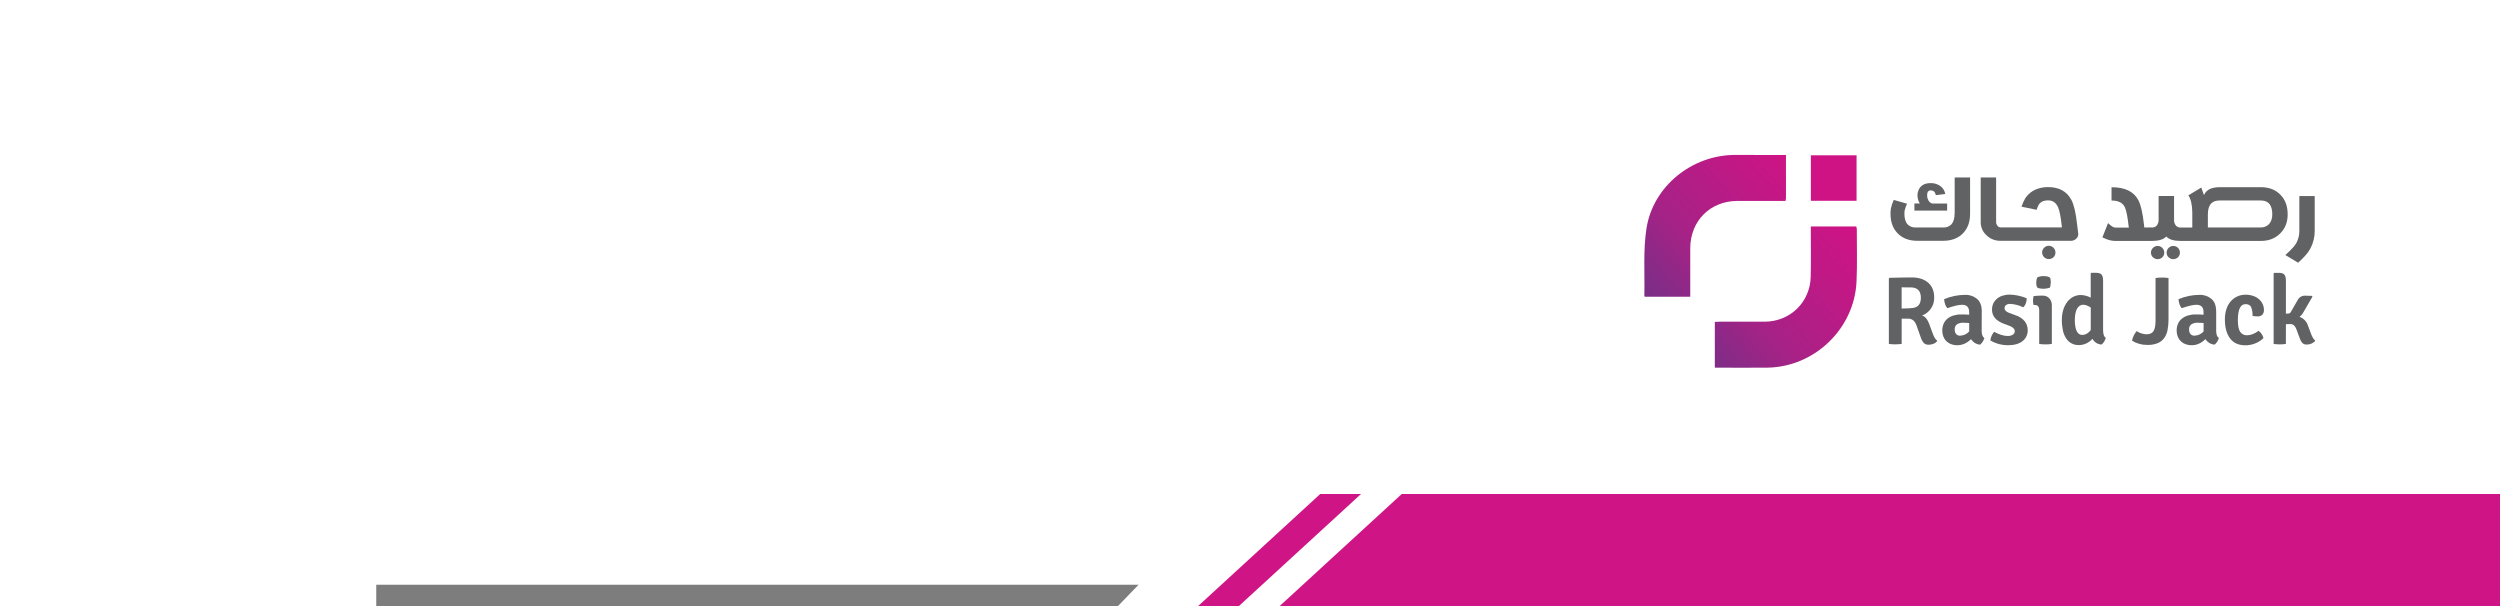 <?xml version="1.0" encoding="utf-8"?>
<!-- Generator: Adobe Illustrator 26.0.1, SVG Export Plug-In . SVG Version: 6.00 Build 0)  -->
<svg version="1.1" id="Layer_1" xmlns="http://www.w3.org/2000/svg" xmlns:xlink="http://www.w3.org/1999/xlink" x="0px" y="0px"
	 viewBox="0 0 595.28 144.35" style="enable-background:new 0 0 595.28 144.35;" xml:space="preserve">
<style type="text/css">
	.st0{fill-rule:evenodd;clip-rule:evenodd;fill:#FFFFFF;}
	.st1{fill-rule:evenodd;clip-rule:evenodd;fill:#0C9EA4;}
	.st2{fill:#152D53;}
	.st3{fill-rule:evenodd;clip-rule:evenodd;fill:#152D53;}
	.st4{fill-rule:evenodd;clip-rule:evenodd;fill:url(#SVGID_1_);}
	.st5{fill:#8B8A8A;}
	.st6{fill:#3EB981;}
	.st7{fill:#1A1A1A;}
	.st8{fill:#FFFFFF;}
	.st9{fill-rule:evenodd;clip-rule:evenodd;fill:#3EB981;}
	.st10{clip-path:url(#SVGID_00000066477385319303959870000003665034494638469529_);}
	.st11{fill:#E5E5E5;}
	.st12{fill:#CF1485;}
	.st13{clip-path:url(#SVGID_00000066477385319303959870000003665034494638469529_);fill:#CF1485;}
	.st14{clip-path:url(#SVGID_00000066477385319303959870000003665034494638469529_);fill:#DCDBDB;}
	.st15{clip-path:url(#SVGID_00000085252025649293078560000003918685955533338533_);}
	.st16{fill:#EBEBEB;}
	.st17{fill:#042642;}
	.st18{clip-path:url(#SVGID_00000085252025649293078560000003918685955533338533_);fill:#3EB981;}
	.st19{clip-path:url(#SVGID_00000085252025649293078560000003918685955533338533_);fill:#042642;}
	.st20{fill-rule:evenodd;clip-rule:evenodd;fill:#616263;}
	.st21{fill-rule:evenodd;clip-rule:evenodd;fill:url(#SVGID_00000104670502974075551480000002663356207516341171_);}
	.st22{fill-rule:evenodd;clip-rule:evenodd;fill:url(#SVGID_00000019659548059610643950000017219735746539317919_);}
	.st23{fill-rule:evenodd;clip-rule:evenodd;fill:url(#SVGID_00000040565300189393013370000014542149101016658366_);}
	.st24{fill-rule:evenodd;clip-rule:evenodd;fill:url(#SVGID_00000063616094271284422000000008748543572831445136_);}
	.st25{fill-rule:evenodd;clip-rule:evenodd;fill:url(#SVGID_00000171679282715084988440000016175794163160733349_);}
	.st26{fill-rule:evenodd;clip-rule:evenodd;fill:url(#SVGID_00000090999634557817835010000013268854487148205212_);}
	.st27{opacity:0.05;fill-rule:evenodd;clip-rule:evenodd;fill:url(#SVGID_00000023960788580802589300000005460426273296994967_);}
	.st28{opacity:0.05;fill-rule:evenodd;clip-rule:evenodd;fill:url(#SVGID_00000147936862075162879740000017180006214066112430_);}
	.st29{opacity:0.05;fill-rule:evenodd;clip-rule:evenodd;fill:url(#SVGID_00000162350044602931632240000010382532233835960505_);}
	.st30{clip-path:url(#SVGID_00000008866799806605755380000006554725257585690503_);}
	.st31{clip-path:url(#SVGID_00000008866799806605755380000006554725257585690503_);fill:#CF1485;}
	.st32{clip-path:url(#SVGID_00000008866799806605755380000006554725257585690503_);fill:#DCDBDB;}
	.st33{fill-rule:evenodd;clip-rule:evenodd;fill:url(#SVGID_00000088835537466750167910000017445787211091504792_);}
	.st34{fill-rule:evenodd;clip-rule:evenodd;fill:url(#SVGID_00000043445933521904817390000017863847913639804569_);}
	.st35{fill-rule:evenodd;clip-rule:evenodd;fill:url(#SVGID_00000103234031086597334400000008998534041159157934_);}
	.st36{opacity:0.05;fill-rule:evenodd;clip-rule:evenodd;fill:url(#SVGID_00000072997257109880024250000001004706373889631637_);}
	.st37{opacity:0.05;fill-rule:evenodd;clip-rule:evenodd;fill:url(#SVGID_00000096742881178576721490000000813974860865567133_);}
	.st38{opacity:0.05;fill-rule:evenodd;clip-rule:evenodd;fill:url(#SVGID_00000156566543584090146270000011117965076532106934_);}
	.st39{fill:#B52183;}
	.st40{fill:#7D7D7D;}
	.st41{fill-rule:evenodd;clip-rule:evenodd;fill:url(#SVGID_00000110452227487910868420000008920749621823689907_);}
	.st42{fill-rule:evenodd;clip-rule:evenodd;fill:url(#SVGID_00000176734311958808708450000007358819749809688704_);}
	.st43{fill-rule:evenodd;clip-rule:evenodd;fill:url(#SVGID_00000013159736457004253720000015667824093322197399_);}
	.st44{fill-rule:evenodd;clip-rule:evenodd;fill:url(#SVGID_00000061449195397771225550000000872690842199859385_);}
	.st45{fill-rule:evenodd;clip-rule:evenodd;fill:url(#SVGID_00000049908026978852069270000001060216326590114692_);}
	.st46{fill-rule:evenodd;clip-rule:evenodd;fill:url(#SVGID_00000001647991875659766860000002736109289100181669_);}
	.st47{opacity:0.99;}
	.st48{opacity:0.05;fill-rule:evenodd;clip-rule:evenodd;fill:url(#SVGID_00000095328125577136488560000000508043005141433247_);}
	.st49{opacity:0.05;fill-rule:evenodd;clip-rule:evenodd;fill:url(#SVGID_00000080912727174711819750000005530135467446915259_);}
	.st50{opacity:0.05;fill-rule:evenodd;clip-rule:evenodd;fill:url(#SVGID_00000086672845809934521700000014263548915425081508_);}
	.st51{opacity:0.13;fill:#CFCFCE;}
</style>
<g>
	<polygon class="st40" points="271.11,139.23 266.16,144.35 89.59,144.35 89.59,139.23 	"/>
	<polygon class="st12" points="290.82,139.23 314.36,117.63 324.07,117.63 300.53,139.23 294.95,144.35 285.24,144.35 	"/>
	<polygon class="st12" points="304.66,144.35 595.41,144.35 595.41,117.63 333.77,117.63 	"/>
	<g>
		<path class="st20" d="M454.91,73.4c-0.62,0-1.32,0.02-2.11,0.07v-5.06c0.24,0,0.54,0.02,0.88,0.02h1.23
			c1.65,0,2.47,0.82,2.47,2.47c0,1.65-0.82,2.47-2.47,2.47L454.91,73.4z M460.69,80.46c-0.19-0.31-0.34-0.64-0.46-0.99l-0.86-2.33
			c-0.16-0.47-0.4-0.91-0.7-1.31c-0.26-0.33-0.61-0.57-1-0.71c0.41-0.14,0.8-0.35,1.14-0.62c0.35-0.27,0.65-0.59,0.91-0.94
			c0.27-0.37,0.48-0.78,0.62-1.22c0.15-0.46,0.22-0.95,0.22-1.44c0-1.58-0.49-2.78-1.46-3.61c-0.97-0.83-2.29-1.24-3.94-1.23
			c-0.52,0-1.21,0-2.08,0.02c-0.87,0.02-1.92,0.04-3.16,0.07l-0.16,0.14v15.59c0.49,0.08,0.99,0.12,1.49,0.11
			c0.31,0,0.59,0,0.85-0.03c0.26-0.03,0.5-0.05,0.71-0.08v-6.01h1.4c0.5-0.04,0.99,0.11,1.39,0.43c0.35,0.35,0.61,0.77,0.76,1.23
			l0.97,2.74c0.15,0.52,0.41,0.99,0.75,1.4c0.29,0.28,0.69,0.43,1.1,0.41c0.44,0.01,0.87-0.08,1.27-0.25
			c0.34-0.14,0.64-0.37,0.86-0.67C461.06,80.97,460.85,80.73,460.69,80.46z"/>
		<path class="st20" d="M468.89,78.92c-0.55,0.62-1.33,0.98-2.16,1.01c-0.35,0.02-0.7-0.12-0.94-0.38c-0.25-0.3-0.37-0.68-0.35-1.07
			c-0.05-0.48,0.15-0.95,0.53-1.25c0.46-0.28,1-0.42,1.54-0.38c0.21,0,0.44,0,0.67,0.02l0.71,0.05L468.89,78.92L468.89,78.92z
			 M471.88,74.1c0-1.31-0.37-2.28-1.11-2.92c-0.79-0.66-1.8-1.01-2.83-0.97c-1.73,0-3.44,0.35-5.03,1.03
			c0.09,0.95,0.35,1.66,0.78,2.14c1.56-0.54,2.73-0.81,3.49-0.81c1.13,0,1.7,0.58,1.7,1.75v0.62c-0.46-0.05-1.11-0.07-1.93-0.07
			c-0.6-0.01-1.2,0.08-1.78,0.25c-0.52,0.15-1,0.4-1.43,0.73c-0.4,0.32-0.72,0.74-0.93,1.21c-0.23,0.53-0.35,1.11-0.33,1.69
			c0,0.44,0.07,0.87,0.22,1.29c0.14,0.41,0.37,0.79,0.67,1.1c0.32,0.34,0.7,0.6,1.13,0.77c0.5,0.2,1.04,0.3,1.57,0.29
			c1.18,0,2.27-0.48,3.26-1.45c0.47,0.76,1.27,1.25,2.16,1.32c0.23-0.2,0.44-0.43,0.6-0.69c0.18-0.27,0.32-0.56,0.41-0.87
			c-0.43-0.32-0.64-0.89-0.64-1.7L471.88,74.1z"/>
		<path class="st20" d="M479.86,75.04l-1.4-0.51c-0.77-0.28-1.15-0.65-1.15-1.13c-0.01-0.29,0.12-0.57,0.34-0.75
			c0.27-0.2,0.61-0.31,0.94-0.29c1.09,0.05,2.17,0.32,3.15,0.81c0.29-0.24,0.5-0.57,0.62-0.93c0.15-0.38,0.22-0.79,0.23-1.19
			c-0.28-0.14-0.57-0.25-0.87-0.35c-0.34-0.11-0.69-0.2-1.06-0.29c-0.36-0.08-0.73-0.15-1.09-0.19c-0.32-0.04-0.65-0.07-0.98-0.07
			c-0.59-0.01-1.18,0.08-1.75,0.25c-0.49,0.15-0.95,0.4-1.34,0.73c-0.37,0.31-0.67,0.69-0.87,1.12c-0.21,0.47-0.32,0.97-0.31,1.49
			c0,1.55,0.97,2.67,2.9,3.38l1.29,0.48c0.82,0.32,1.23,0.75,1.23,1.29c0,0.33-0.18,0.64-0.47,0.8c-0.37,0.22-0.8,0.33-1.23,0.31
			c-0.92,0-1.99-0.33-3.2-0.99c-0.26,0.28-0.47,0.6-0.62,0.95c-0.16,0.35-0.26,0.73-0.29,1.11c1.27,0.74,2.71,1.13,4.18,1.13
			c1.51,0,2.68-0.33,3.49-0.98c0.8-0.63,1.25-1.6,1.22-2.61c0.01-0.78-0.25-1.53-0.73-2.14C481.49,75.8,480.72,75.3,479.86,75.04z"
			/>
		<path class="st20" d="M486.59,68.76c0.49-0.02,0.97-0.09,1.44-0.23c0.15-0.08,0.24-0.51,0.29-1.29c0-0.24-0.02-0.48-0.05-0.71
			c-0.01-0.18-0.08-0.35-0.21-0.47c-0.16-0.1-0.33-0.18-0.52-0.22c-0.3-0.07-0.62-0.1-0.93-0.09c-0.52-0.02-1.04,0.08-1.52,0.31
			c-0.16,0.38-0.24,0.79-0.23,1.2c-0.04,0.4,0.04,0.81,0.22,1.17C485.23,68.62,485.73,68.73,486.59,68.76z"/>
		<path class="st20" d="M486.36,70.39h-0.39c-0.22,0-0.47,0-0.77,0.03l-0.98,0.08c-0.09,0.35-0.14,0.7-0.14,1.06
			c0,0.36,0.05,0.71,0.14,1.06h0.31c0.69,0,1.03,0.42,1.03,1.27v8c0.25,0.05,0.5,0.08,0.75,0.09c0.25,0,0.51,0.02,0.77,0.02
			s0.52,0,0.77-0.02c0.24-0.01,0.48-0.04,0.72-0.09v-9.07c0.04-0.64-0.17-1.28-0.59-1.77C487.57,70.6,486.97,70.36,486.36,70.39z"/>
		<path class="st20" d="M497.83,78.6c-0.58,0.77-1.27,1.15-2.07,1.15c-0.51,0-0.93-0.28-1.23-0.84s-0.49-1.44-0.49-2.63
			s0.18-2.16,0.54-2.78c0.36-0.62,0.84-0.94,1.44-0.94c0.29,0.01,0.58,0.06,0.85,0.17c0.34,0.13,0.66,0.3,0.97,0.5L497.83,78.6
			L497.83,78.6z M500.77,78.6V66.83c0-0.69-0.12-1.17-0.37-1.45c-0.24-0.27-0.67-0.42-1.27-0.42h-1.15l-0.16,0.16v5.75
			c-0.72-0.39-1.53-0.6-2.35-0.62c-0.61-0.01-1.21,0.13-1.76,0.4c-0.56,0.28-1.04,0.69-1.43,1.18c-0.43,0.56-0.76,1.2-0.97,1.87
			c-0.25,0.81-0.37,1.66-0.36,2.51c-0.01,0.83,0.08,1.66,0.25,2.47c0.14,0.67,0.4,1.3,0.76,1.87c0.32,0.49,0.74,0.9,1.25,1.19
			c0.53,0.29,1.13,0.44,1.74,0.43c1.26,0.01,2.46-0.54,3.29-1.49c0.43,0.8,1.25,1.32,2.16,1.36c0.25-0.19,0.46-0.42,0.62-0.69
			c0.17-0.27,0.3-0.56,0.38-0.87C500.99,80.17,500.77,79.54,500.77,78.6z"/>
		<path class="st20" d="M513.26,66.19v10.19c0,1.12-0.16,1.94-0.48,2.45s-0.87,0.77-1.65,0.77c-0.84-0.02-1.66-0.29-2.36-0.76
			c-0.57,0.65-0.95,1.45-1.1,2.3c1.1,0.67,2.37,1.01,3.66,0.99c0.84,0.03,1.68-0.12,2.47-0.43c0.62-0.26,1.15-0.69,1.54-1.23
			c0.4-0.58,0.67-1.25,0.79-1.94c0.15-0.83,0.23-1.66,0.22-2.5V66.2c-1.02-0.15-2.06-0.15-3.09,0L513.26,66.19z"/>
		<path class="st20" d="M524.7,78.92c-0.55,0.62-1.33,0.98-2.16,1.01c-0.35,0.02-0.7-0.12-0.94-0.38c-0.25-0.3-0.37-0.68-0.35-1.07
			c-0.05-0.48,0.15-0.95,0.53-1.25c0.46-0.28,1-0.42,1.54-0.38c0.21,0,0.44,0,0.67,0.02l0.71,0.05L524.7,78.92L524.7,78.92z
			 M527.69,74.1c0-1.31-0.37-2.28-1.11-2.92c-0.79-0.66-1.8-1.01-2.83-0.97c-1.73,0-3.44,0.35-5.03,1.03
			c0.09,0.95,0.35,1.66,0.78,2.14c1.57-0.54,2.73-0.81,3.49-0.81c1.13,0,1.7,0.58,1.7,1.75v0.62c-0.46-0.05-1.11-0.07-1.93-0.07
			c-0.6-0.01-1.2,0.08-1.78,0.25c-0.52,0.15-1,0.4-1.42,0.73c-0.41,0.32-0.73,0.73-0.94,1.21c-0.23,0.53-0.35,1.11-0.33,1.69
			c0,0.44,0.07,0.87,0.22,1.29c0.14,0.41,0.37,0.79,0.67,1.1c0.32,0.34,0.7,0.6,1.13,0.77c0.5,0.2,1.04,0.3,1.57,0.29
			c1.18,0,2.27-0.48,3.26-1.45c0.48,0.76,1.29,1.25,2.19,1.31c0.24-0.2,0.44-0.43,0.6-0.69c0.18-0.27,0.32-0.56,0.41-0.87
			c-0.43-0.32-0.64-0.89-0.64-1.7V74.1z"/>
		<path class="st20" d="M534.69,72.42c0.67,0,1.12,0.24,1.34,0.71c0.25,0.67,0.37,1.38,0.33,2.09c0.39,0.08,0.79,0.12,1.19,0.12
			c0.42,0.03,0.83-0.12,1.14-0.4c0.27-0.32,0.4-0.72,0.38-1.14c0-0.49-0.1-0.96-0.31-1.4c-0.21-0.44-0.5-0.84-0.87-1.16
			c-0.41-0.35-0.87-0.61-1.38-0.78c-0.59-0.2-1.21-0.3-1.83-0.29c-0.64,0-1.27,0.12-1.85,0.37c-0.6,0.25-1.13,0.63-1.57,1.11
			c-0.49,0.53-0.86,1.16-1.09,1.84c-0.28,0.83-0.42,1.7-0.4,2.57c0,1.92,0.41,3.42,1.23,4.52c0.82,1.1,2.04,1.64,3.66,1.64
			c0.82,0,1.63-0.16,2.38-0.47c0.72-0.29,1.37-0.71,1.92-1.25c-0.08-0.35-0.23-0.68-0.45-0.98c-0.19-0.3-0.43-0.55-0.72-0.75
			c-0.43,0.34-0.91,0.61-1.42,0.8c-0.41,0.16-0.84,0.25-1.28,0.26c-0.68,0.05-1.33-0.28-1.7-0.85c-0.35-0.56-0.53-1.48-0.53-2.74
			C532.86,73.69,533.47,72.42,534.69,72.42z"/>
		<path class="st20" d="M550.2,79.25l-0.67-1.79c-0.31-0.95-1.05-1.7-2-2.02c0.41-0.29,0.74-0.68,0.96-1.13l2.14-3.68l-0.14-0.18
			c-0.73-0.03-1.29-0.05-1.65-0.05c-0.77-0.01-1.48,0.44-1.79,1.15l-1.58,2.74c-0.11,0.23-0.35,0.37-0.6,0.37l-0.57,0.02v-7.84
			c0-0.68-0.12-1.15-0.36-1.44c-0.24-0.28-0.65-0.43-1.25-0.43h-1.17l-0.14,0.16v16.76c0.97,0.15,1.95,0.15,2.92,0V77.2
			c0.37-0.03,0.71-0.04,1.03-0.04c0.3-0.01,0.6,0.09,0.84,0.27c0.31,0.29,0.53,0.65,0.66,1.05l0.78,2.1
			c0.13,0.42,0.35,0.81,0.65,1.13c0.29,0.24,0.66,0.36,1.03,0.33c0.78,0.01,1.53-0.33,2.03-0.93
			C550.9,80.85,550.54,80.21,550.2,79.25z"/>
		<path class="st20" d="M463.63,48.46h-3.56c-0.42-0.12-0.76-0.42-0.93-0.82c-0.15-0.28-0.24-0.58-0.26-0.9V46.5
			c0-0.21,0.02-0.42,0.07-0.62c0.1-0.33,0.4-0.55,0.74-0.55c0.27-0.01,0.53,0.06,0.76,0.2c0.26,0.25,0.43,0.58,0.49,0.94l2.25-0.28
			c-0.12-0.72-0.51-1.38-1.09-1.83c-0.69-0.52-1.54-0.79-2.4-0.76c-1.51,0-2.49,0.61-2.93,1.82c-0.13,0.33-0.2,0.69-0.2,1.05
			c0,0.12,0.01,0.24,0.02,0.36c0.05,0.57,0.24,1.13,0.54,1.62h-1.29v1.7h7.8L463.63,48.46z"/>
		<path class="st20" d="M465.41,50.9c0,1.15-0.27,2-0.79,2.56c-0.52,0.5-1.23,0.76-1.96,0.71h-6.46c-0.72,0.05-1.43-0.21-1.95-0.71
			c-0.53-0.56-0.79-1.41-0.79-2.56c0-0.28,0.02-0.57,0.07-0.85c0.14-0.53,0.33-1.05,0.56-1.54l-3.17-0.9
			c-0.29,0.62-0.51,1.27-0.66,1.95c-0.08,0.45-0.12,0.9-0.11,1.35c0,1.9,0.54,3.42,1.61,4.56c1.18,1.25,2.78,1.88,4.81,1.87h6.11
			c2.03,0,3.63-0.62,4.81-1.87c1.07-1.14,1.61-2.66,1.61-4.56v-8.65h-3.67V50.9z"/>
		<path class="st20" d="M494.59,53.51c-0.3-2.77-0.75-4.73-1.35-5.87c-1.08-2.06-2.93-3.09-5.56-3.09
			c-0.87-0.01-1.74,0.13-2.56,0.42c-0.78,0.27-1.5,0.71-2.1,1.29c-0.3,0.29-0.56,0.61-0.78,0.95c-0.36,0.64-0.66,1.31-0.9,2
			l3.59,0.75c0.14-0.41,0.31-0.81,0.51-1.2c0.09-0.15,0.2-0.29,0.33-0.41c0.22-0.21,0.47-0.37,0.76-0.47
			c0.37-0.12,0.75-0.18,1.14-0.17c1.12,0,1.92,0.56,2.4,1.69c0.34,0.8,0.63,2.27,0.86,4.4l0.05,0.35h-9.94h-4.7
			c-0.25-0.01-0.48-0.12-0.64-0.31c-0.27-0.26-0.41-0.62-0.4-0.99V42.25h-3.67v10.63c-0.01,1.16,0.45,2.26,1.29,3.06
			c0.9,0.92,2.13,1.42,3.41,1.4h16.61c0.09,0,0.19,0,0.28,0c0.43-0.03,0.84-0.2,1.15-0.5c0.31-0.27,0.49-0.66,0.49-1.07
			c0-0.09-0.01-0.17-0.02-0.26C494.78,55.1,494.69,54.44,494.59,53.51z"/>
		<path class="st20" d="M488.96,58.99c-0.3-0.3-0.7-0.46-1.12-0.47c-0.21,0-0.41,0.04-0.6,0.12c-0.38,0.17-0.69,0.47-0.86,0.86
			c-0.26,0.59-0.12,1.29,0.35,1.74c0.15,0.14,0.32,0.25,0.51,0.33c0.19,0.08,0.39,0.12,0.6,0.12c0.21,0,0.42-0.04,0.62-0.12
			c0.19-0.08,0.36-0.19,0.51-0.33c0.15-0.14,0.26-0.31,0.34-0.49c0.16-0.4,0.16-0.84,0-1.23C489.23,59.32,489.11,59.14,488.96,58.99
			z"/>
		<path class="st20" d="M514.88,59.03c-0.15-0.15-0.32-0.26-0.51-0.35c-0.2-0.08-0.41-0.12-0.62-0.12c-0.21,0-0.41,0.04-0.6,0.12
			c-0.19,0.08-0.36,0.2-0.51,0.35c-0.15,0.15-0.27,0.32-0.35,0.51c-0.17,0.39-0.17,0.84,0,1.23c0.08,0.19,0.2,0.36,0.35,0.49
			c0.15,0.14,0.32,0.25,0.51,0.33c0.19,0.08,0.39,0.12,0.6,0.12c0.21,0,0.42-0.04,0.62-0.12c0.19-0.08,0.36-0.19,0.51-0.33
			c0.15-0.14,0.27-0.31,0.34-0.49c0.16-0.4,0.16-0.84,0-1.23C515.14,59.35,515.03,59.17,514.88,59.03z"/>
		<path class="st20" d="M518.61,59.03c-0.15-0.15-0.32-0.26-0.51-0.35c-0.2-0.08-0.41-0.12-0.62-0.12c-0.21,0-0.41,0.04-0.6,0.12
			c-0.19,0.08-0.36,0.2-0.51,0.35c-0.15,0.15-0.27,0.32-0.35,0.51c-0.17,0.39-0.17,0.84,0,1.23c0.08,0.19,0.2,0.35,0.35,0.49
			c0.15,0.14,0.32,0.25,0.51,0.33c0.19,0.08,0.39,0.12,0.6,0.12c0.21,0,0.42-0.04,0.62-0.12c0.19-0.08,0.36-0.19,0.51-0.33
			c0.15-0.14,0.26-0.31,0.34-0.49C519.2,60.17,519.07,59.48,518.61,59.03L518.61,59.03z"/>
		<path class="st20" d="M540.25,53.39c-0.5,0.51-1.19,0.79-1.91,0.77h-12.62v-3.14c0-1.15,0.26-2.01,0.79-2.57
			c0.45-0.48,1.1-0.71,1.96-0.71h9.85c0.86,0,1.51,0.23,1.95,0.71c0.53,0.56,0.79,1.42,0.79,2.57
			C541.06,52.04,540.79,52.84,540.25,53.39L540.25,53.39z M538.32,44.57h-9.85c-1.93,0.02-3.15,0.65-3.68,1.89l-0.64-1.8l-3.07,1.85
			c0.59,0.89,0.9,2.23,0.93,4.01v3.66h-2.8c-0.4,0.01-0.78-0.14-1.06-0.42c-0.31-0.36-0.48-0.82-0.48-1.29v-5.8h-3.68v5.56
			c0.04,0.55-0.13,1.1-0.49,1.53c-0.29,0.28-0.69,0.43-1.1,0.41h-1.82l-0.07-0.65c-0.3-2.77-0.75-4.73-1.35-5.87
			c-1.08-2.05-3.2-3.07-6.38-3.07v3.17c1.66,0,2.73,0.56,3.21,1.69c0.34,0.8,0.63,2.27,0.86,4.4l0.05,0.35h-3.06
			c-0.23,0.01-0.46-0.03-0.68-0.12c-0.44-0.26-0.85-0.59-1.21-0.95l-1.35,3.4l0.91,0.4c0.74,0.31,1.53,0.46,2.33,0.45h8.56
			c1.62,0,2.76-0.35,3.42-1.05c0.66,0.7,1.78,1.05,3.37,1.05h19.14c1.94,0,3.51-0.63,4.72-1.9c1.11-1.15,1.67-2.62,1.67-4.41
			c0-1.91-0.54-3.43-1.61-4.56C541.94,45.21,540.34,44.57,538.32,44.57z"/>
		<path class="st20" d="M547.5,46.67v8.23c0.02,1-0.21,1.98-0.66,2.87c-0.21,0.36-0.45,0.71-0.72,1.03
			c-0.61,0.68-1.26,1.32-1.95,1.93l3.04,1.83c0.67-0.59,1.3-1.23,1.89-1.9c0.41-0.48,0.77-1.01,1.07-1.56
			c0.68-1.31,1.02-2.77,0.99-4.25v-8.17H547.5z"/>
		
			<linearGradient id="SVGID_1_" gradientUnits="userSpaceOnUse" x1="-123.62" y1="8.854" x2="-52.699" y2="70.34" gradientTransform="matrix(1 0 0 -1 477.632 105.765)">
			<stop  offset="0" style="stop-color:#7E2D87"/>
			<stop  offset="0.51" style="stop-color:#7E2D87"/>
			<stop  offset="0.67" style="stop-color:#A72286"/>
			<stop  offset="1" style="stop-color:#CF1385"/>
		</linearGradient>
		<path class="st4" d="M417.71,36.89h-4.57c-10.24,0-19.59,7.47-21.11,17.6l0,0c-0.79,5.23-0.37,10.64-0.49,15.97l0,0
			c0,0.06,0.07,0.12,0.12,0.2h10.81V69.4c0-3.45-0.02-6.9,0-10.35l0,0c0.04-6.48,4.78-11.2,11.24-11.21l0,0c3.41,0,6.83,0,10.25,0
			h1.2c0.05-0.2,0.08-0.41,0.1-0.62l0,0c0-3.37,0-6.75,0-10.32h-7.53V36.89z"/>
		
			<linearGradient id="SVGID_00000166672386150669707800000006200901101635950478_" gradientUnits="userSpaceOnUse" x1="-104.597" y1="-13.828" x2="-33.293" y2="47.535" gradientTransform="matrix(1 0 0 -1 477.632 105.765)">
			<stop  offset="0" style="stop-color:#7E2D87"/>
			<stop  offset="0.51" style="stop-color:#7E2D87"/>
			<stop  offset="0.67" style="stop-color:#A72286"/>
			<stop  offset="1" style="stop-color:#CF1385"/>
		</linearGradient>
		<path style="fill-rule:evenodd;clip-rule:evenodd;fill:url(#SVGID_00000166672386150669707800000006200901101635950478_);" d="
			M408.32,76.65v10.89c4.26,0,8.43,0.06,12.6,0l0,0c11.2-0.2,20.63-9.31,21.14-20.47l0,0c0.19-4.17,0.06-8.35,0.07-12.53l0,0
			c-0.02-0.21-0.06-0.42-0.12-0.62h-10.83v1.33l0,0c0,3.56,0.06,7.12-0.03,10.68l0,0c-0.15,6.06-4.92,10.65-10.98,10.67l0,0
			c-2.15,0-4.29,0-6.43,0h-4.25C409.11,76.6,408.72,76.63,408.32,76.65z"/>
		
			<linearGradient id="SVGID_00000163048899000159030670000015166411724331205043_" gradientUnits="userSpaceOnUse" x1="-274.943" y1="362.567" x2="-203.266" y2="424.177" gradientTransform="matrix(1 0 0 -1 636.632 469.375)">
			<stop  offset="0" style="stop-color:#7E2D87"/>
			<stop  offset="0.51" style="stop-color:#7E2D87"/>
			<stop  offset="0.67" style="stop-color:#A72286"/>
			<stop  offset="1" style="stop-color:#CF1385"/>
		</linearGradient>
		
			<polygon style="fill-rule:evenodd;clip-rule:evenodd;fill:url(#SVGID_00000163048899000159030670000015166411724331205043_);" points="
			431.19,47.81 442.07,47.81 442.07,36.98 442.07,36.98 431.19,36.98 431.19,36.98 		"/>
	</g>
</g>
</svg>
